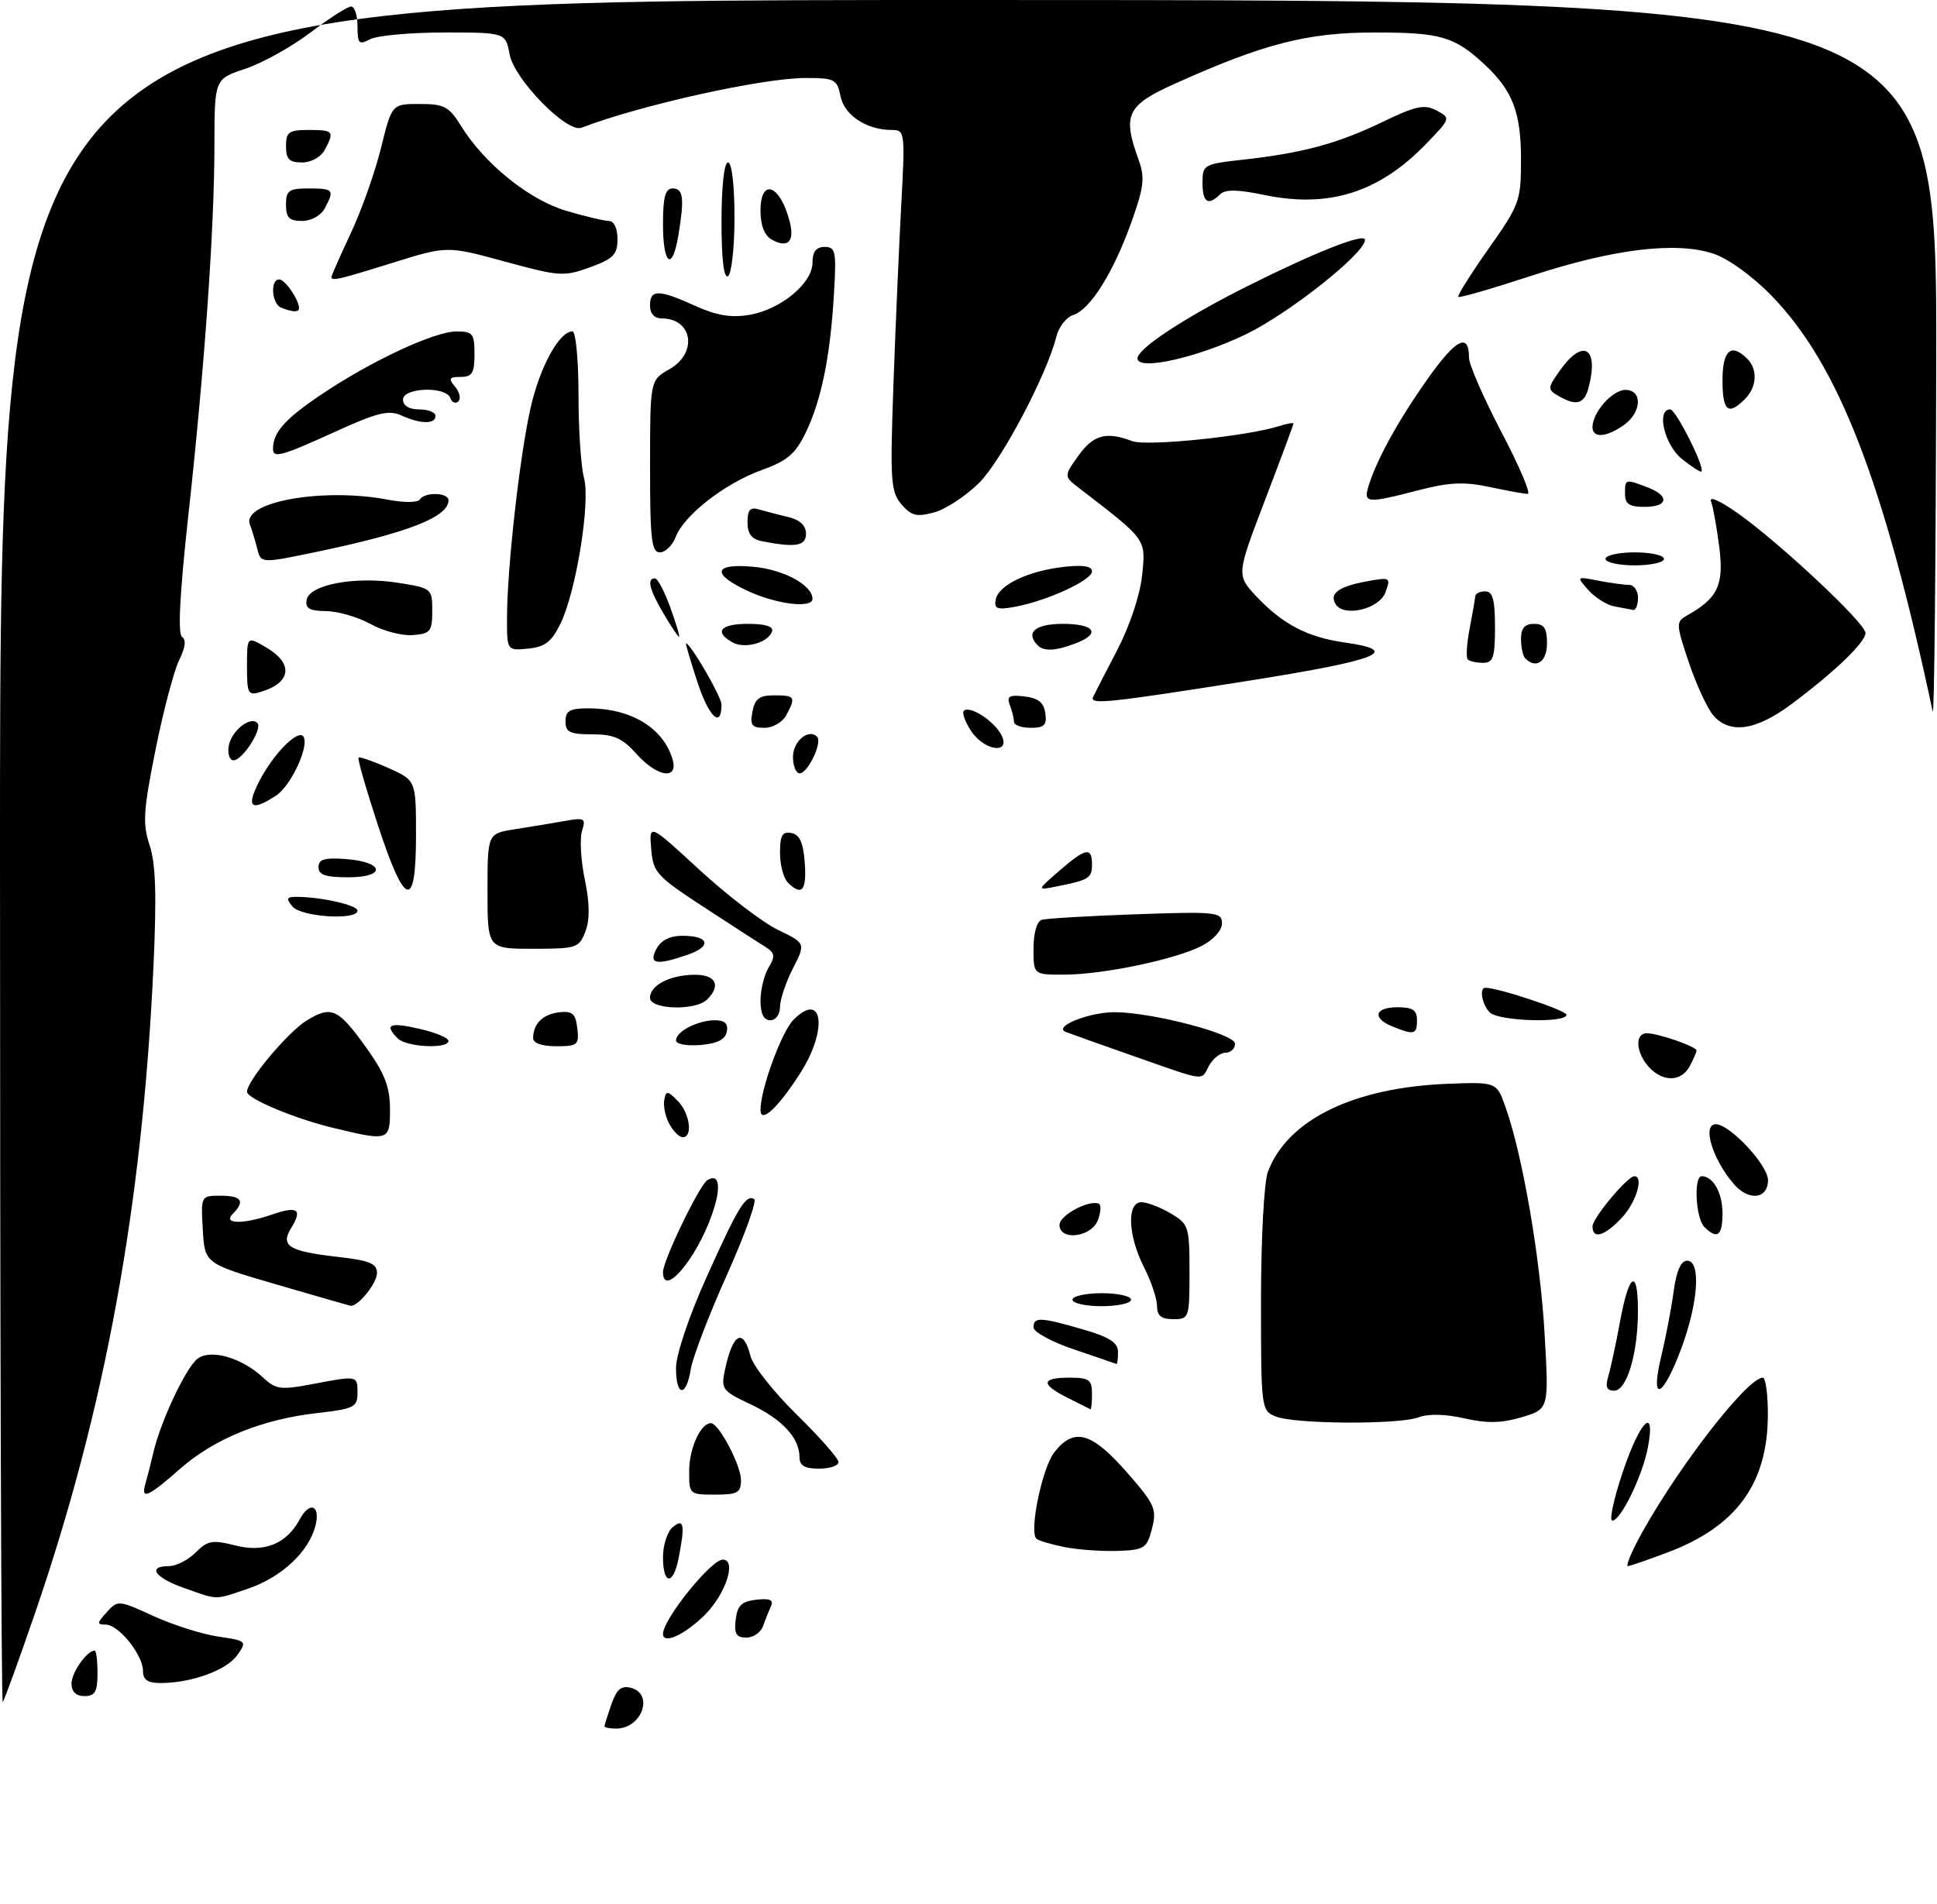 <?xml version="1.0" encoding="UTF-8" standalone="no"?>
<!DOCTYPE svg PUBLIC "-//W3C//DTD SVG 1.1//EN" "http://www.w3.org/Graphics/SVG/1.1/DTD/svg11.dtd" >
<svg xmlns="http://www.w3.org/2000/svg" xmlns:xlink="http://www.w3.org/1999/xlink" version="1.1" viewBox="0 0 298 293">
 <g >
 <path fill="currentColor"
d=" M 93.00 265.65 C 93.00 265.46 93.48 263.93 94.06 262.26 C 94.87 259.95 95.58 259.34 97.06 259.73 C 100.66 260.67 98.74 266.00 94.80 266.00 C 93.81 266.00 93.00 265.84 93.00 265.65 Z  M 0.00 131.17 C 0.00 0.00 0.00 0.00 149.00 0.00 C 298.00 0.00 298.00 0.00 297.88 55.75 C 297.82 86.41 297.58 110.60 297.34 109.50 C 289.80 74.04 282.81 56.02 272.52 45.48 C 269.59 42.47 265.85 39.77 263.58 39.03 C 257.83 37.13 248.18 38.31 235.59 42.44 C 229.59 44.41 224.54 45.87 224.35 45.69 C 224.17 45.50 226.27 42.17 229.01 38.27 C 233.79 31.50 234.00 30.91 234.00 24.55 C 234.00 17.26 232.71 13.92 228.34 9.87 C 223.73 5.61 221.63 5.00 211.49 5.00 C 201.12 5.00 194.45 6.71 180.75 12.88 C 173.34 16.21 172.66 17.65 175.17 24.59 C 176.16 27.33 176.00 28.77 174.07 34.16 C 171.31 41.91 167.73 47.63 165.14 48.46 C 164.07 48.79 162.89 50.29 162.52 51.79 C 161.06 57.65 154.11 70.82 150.65 74.29 C 148.63 76.30 145.53 78.35 143.74 78.84 C 141.02 79.58 140.21 79.39 138.69 77.61 C 137.04 75.70 136.93 74.00 137.44 59.50 C 137.75 50.70 138.30 38.21 138.64 31.75 C 139.26 20.29 139.23 20.00 137.19 20.00 C 133.33 20.00 129.90 17.74 129.31 14.81 C 128.79 12.20 128.41 12.00 123.94 12.00 C 117.32 12.00 98.53 16.17 89.44 19.66 C 87.24 20.51 79.13 12.22 78.41 8.40 C 77.78 5.00 77.78 5.00 68.32 5.00 C 63.12 5.00 58.00 5.47 56.93 6.04 C 55.22 6.95 55.00 6.73 55.00 4.04 C 55.00 2.37 54.56 1.00 54.02 1.00 C 53.48 1.00 50.67 2.80 47.77 5.00 C 44.87 7.20 40.36 9.71 37.75 10.58 C 33.00 12.16 33.00 12.16 32.99 22.33 C 32.98 35.26 31.48 56.53 28.96 79.44 C 27.65 91.38 27.33 97.59 28.01 98.01 C 28.67 98.42 28.52 99.66 27.57 101.57 C 26.77 103.18 25.13 109.39 23.93 115.36 C 22.05 124.74 21.92 126.74 23.02 130.07 C 23.96 132.90 24.11 137.83 23.61 148.71 C 21.90 185.47 16.20 216.67 5.47 248.00 C 2.92 255.42 0.65 261.68 0.42 261.91 C 0.19 262.14 0.00 203.31 0.00 131.17 Z  M 11.00 259.07 C 11.00 257.38 13.38 254.00 14.57 254.00 C 14.81 254.00 15.00 255.57 15.00 257.50 C 15.00 260.33 14.62 261.00 13.00 261.00 C 11.69 261.00 11.00 260.33 11.00 259.07 Z  M 22.00 257.13 C 22.00 254.66 18.26 250.00 16.27 250.00 C 14.88 250.00 14.90 249.77 16.42 248.09 C 18.12 246.21 18.25 246.22 23.60 248.68 C 26.61 250.05 31.08 251.47 33.55 251.84 C 37.96 252.49 38.02 252.54 36.49 254.71 C 34.88 257.01 29.47 258.98 24.75 258.99 C 22.73 259.00 22.00 258.50 22.00 257.13 Z  M 102.00 251.43 C 102.00 249.19 109.39 240.00 111.20 240.00 C 113.37 240.00 111.68 245.25 108.47 248.47 C 105.37 251.56 102.00 253.11 102.00 251.43 Z  M 113.18 249.25 C 113.44 247.06 114.08 246.43 116.36 246.17 C 118.45 245.93 119.05 246.20 118.61 247.17 C 118.28 247.90 117.72 249.29 117.38 250.25 C 117.04 251.21 115.89 252.00 114.82 252.00 C 113.28 252.00 112.93 251.42 113.18 249.25 Z  M 28.25 244.34 C 23.79 242.76 22.60 241.00 26.00 241.00 C 27.10 241.00 28.94 240.06 30.10 238.90 C 31.95 237.05 32.67 236.93 36.24 237.83 C 40.65 238.95 44.09 237.56 46.08 233.86 C 47.63 230.96 49.32 231.58 48.54 234.75 C 47.54 238.77 43.35 242.69 38.18 244.46 C 32.91 246.25 33.67 246.26 28.25 244.34 Z  M 102.00 239.62 C 102.00 237.76 102.67 235.68 103.50 235.00 C 105.23 233.56 105.42 234.63 104.38 239.88 C 103.54 244.03 102.00 243.87 102.00 239.62 Z  M 251.61 237.75 C 256.83 227.54 268.66 212.00 271.21 212.00 C 271.64 212.00 271.99 214.59 271.98 217.75 C 271.94 228.35 267.11 234.94 256.48 238.92 C 253.42 240.07 250.71 241.00 250.44 241.00 C 250.17 241.00 250.70 239.54 251.61 237.75 Z  M 163.74 238.06 C 161.67 237.65 159.74 237.07 159.44 236.77 C 158.31 235.64 160.35 225.82 162.21 223.47 C 165.22 219.63 167.92 220.36 173.29 226.48 C 177.68 231.49 178.00 232.21 177.23 235.22 C 176.44 238.27 176.07 238.51 171.94 238.66 C 169.50 238.74 165.81 238.48 163.74 238.06 Z  M 249.66 226.50 C 252.32 218.59 254.75 216.21 253.53 222.70 C 252.71 227.07 249.35 234.00 248.05 234.00 C 247.55 234.00 248.27 230.62 249.66 226.50 Z  M 22.39 228.25 C 22.67 227.29 23.22 225.15 23.60 223.50 C 24.69 218.80 28.51 210.64 30.32 209.14 C 32.30 207.51 37.19 208.89 40.53 212.03 C 42.42 213.80 43.22 213.91 47.96 213.01 C 55.05 211.66 55.00 211.65 55.00 214.37 C 55.00 216.53 54.46 216.80 48.86 217.44 C 40.31 218.40 32.99 221.38 27.70 226.03 C 22.73 230.41 21.61 230.88 22.39 228.25 Z  M 106.03 226.25 C 106.06 222.80 107.81 219.00 109.37 219.00 C 110.58 219.00 113.99 225.47 114.00 227.75 C 114.00 229.71 113.48 230.00 110.00 230.00 C 106.04 230.00 106.00 229.96 106.03 226.25 Z  M 123.00 224.22 C 123.00 221.27 120.31 218.37 115.46 216.09 C 111.08 214.03 110.89 213.77 111.55 210.71 C 112.75 205.12 114.35 204.29 115.46 208.68 C 115.83 210.16 119.03 214.20 122.56 217.67 C 126.10 221.14 129.00 224.44 129.00 224.99 C 129.00 225.55 127.65 226.00 126.00 226.00 C 123.79 226.00 123.00 225.53 123.00 224.22 Z  M 196.25 217.97 C 194.04 217.08 194.00 216.76 194.00 200.10 C 194.00 190.57 194.47 181.90 195.06 180.32 C 198.09 172.28 208.28 167.32 222.88 166.77 C 230.26 166.50 230.26 166.50 231.66 170.48 C 234.27 177.91 236.97 193.63 237.63 205.26 C 238.30 216.83 238.30 216.83 234.13 218.08 C 231.01 219.01 228.79 219.06 225.29 218.26 C 222.39 217.60 219.73 217.53 218.25 218.10 C 215.21 219.25 199.21 219.16 196.25 217.97 Z  M 164.27 215.11 C 160.08 213.02 160.15 212.00 164.50 212.00 C 167.57 212.00 168.00 212.31 168.00 214.50 C 168.00 215.88 167.89 216.94 167.75 216.86 C 167.61 216.79 166.05 216.00 164.27 215.11 Z  M 104.00 210.51 C 104.00 208.51 105.97 202.62 108.60 196.76 C 113.52 185.79 114.76 183.74 116.03 184.52 C 116.47 184.79 114.58 190.05 111.82 196.21 C 109.06 202.36 106.57 208.88 106.27 210.70 C 105.57 215.07 104.00 214.93 104.00 210.51 Z  M 247.44 211.75 C 247.81 210.51 248.62 206.69 249.26 203.25 C 250.62 195.84 252.00 195.08 251.99 201.75 C 251.99 208.28 250.28 214.00 248.34 214.00 C 247.18 214.00 246.94 213.41 247.44 211.75 Z  M 255.56 208.78 C 256.26 205.88 257.13 201.36 257.48 198.75 C 257.91 195.58 258.60 194.00 259.56 194.00 C 261.70 194.00 261.29 200.40 258.69 207.42 C 255.83 215.16 253.82 216.03 255.56 208.78 Z  M 165.25 207.66 C 161.81 206.50 159.00 204.97 159.00 204.27 C 159.00 202.63 160.05 202.67 166.60 204.57 C 170.72 205.77 172.00 206.60 172.00 208.07 C 172.00 209.13 171.89 209.95 171.75 209.89 C 171.61 209.83 168.69 208.82 165.25 207.66 Z  M 178.00 200.96 C 178.00 199.84 177.10 197.16 176.00 195.00 C 173.53 190.16 173.32 185.00 175.60 185.00 C 176.47 185.00 178.50 185.77 180.10 186.72 C 182.88 188.36 183.00 188.74 183.00 195.72 C 183.00 202.82 182.94 203.00 180.50 203.00 C 178.65 203.00 178.00 202.47 178.00 200.96 Z  M 42.50 197.65 C 31.50 194.44 31.50 194.44 31.20 189.22 C 30.90 184.00 30.90 184.00 33.95 184.00 C 37.19 184.00 37.75 184.85 35.80 186.80 C 34.21 188.39 37.46 188.43 41.90 186.88 C 45.77 185.54 46.57 186.10 44.82 188.93 C 43.08 191.74 44.40 192.56 52.12 193.43 C 56.86 193.97 58.00 194.45 58.00 195.89 C 58.00 197.48 55.05 201.12 53.92 200.93 C 53.69 200.89 48.55 199.41 42.50 197.65 Z  M 165.00 200.00 C 165.00 199.45 167.03 199.00 169.50 199.00 C 171.97 199.00 174.00 199.45 174.00 200.00 C 174.00 200.55 171.97 201.00 169.50 201.00 C 167.03 201.00 165.00 200.55 165.00 200.00 Z  M 102.00 195.75 C 102.00 193.96 107.60 182.36 108.83 181.60 C 110.71 180.44 111.01 182.73 109.51 186.96 C 107.10 193.80 102.00 199.77 102.00 195.75 Z  M 163.00 188.48 C 163.00 187.03 167.48 184.61 169.03 185.22 C 169.43 185.37 169.38 186.51 168.91 187.75 C 167.92 190.40 163.00 191.00 163.00 188.48 Z  M 245.00 188.72 C 245.00 187.45 250.38 181.00 251.44 181.00 C 252.92 181.00 251.73 185.00 249.55 187.35 C 246.91 190.20 245.00 190.78 245.00 188.72 Z  M 262.20 188.80 C 260.87 187.47 260.54 181.00 261.80 181.00 C 263.56 181.00 265.00 183.57 265.00 186.70 C 265.00 190.18 264.19 190.79 262.20 188.80 Z  M 266.78 182.25 C 263.47 178.45 261.81 173.00 263.97 173.00 C 266.13 173.00 272.00 179.29 272.00 181.60 C 272.00 184.51 269.07 184.87 266.78 182.25 Z  M 51.21 173.55 C 45.27 172.11 38.00 169.06 38.00 168.00 C 38.00 166.32 44.34 158.76 47.21 157.02 C 51.03 154.69 52.06 155.19 56.54 161.49 C 59.20 165.23 60.00 167.35 60.00 170.68 C 60.00 175.59 59.84 175.64 51.21 173.55 Z  M 102.97 172.95 C 102.37 171.82 102.01 170.16 102.19 169.27 C 102.47 167.80 102.67 167.81 104.25 169.39 C 106.12 171.26 106.64 175.00 105.04 175.00 C 104.50 175.00 103.58 174.08 102.97 172.95 Z  M 117.00 170.80 C 117.00 167.60 120.24 158.76 122.09 156.91 C 126.59 152.41 127.39 158.42 123.17 165.05 C 119.74 170.44 117.00 173.00 117.00 170.80 Z  M 174.50 162.55 C 169.55 160.81 164.82 159.13 164.00 158.81 C 161.89 158.01 167.58 155.72 171.59 155.76 C 177.44 155.82 190.00 159.12 190.00 160.60 C 190.00 161.37 189.34 162.00 188.54 162.00 C 187.73 162.00 186.59 162.90 186.00 164.00 C 184.74 166.36 185.71 166.48 174.50 162.55 Z  M 253.65 164.17 C 251.66 161.96 251.48 159.00 253.35 159.00 C 255.10 159.00 261.00 161.05 261.00 161.66 C 261.00 161.92 260.53 163.00 259.96 164.07 C 258.66 166.50 255.81 166.55 253.65 164.17 Z  M 61.20 159.80 C 59.05 157.65 59.92 157.26 64.50 158.31 C 66.97 158.87 69.00 159.71 69.00 160.17 C 69.00 161.45 62.55 161.15 61.20 159.80 Z  M 82.02 159.75 C 82.04 157.53 83.53 156.06 86.04 155.77 C 88.06 155.55 88.56 155.99 88.82 158.25 C 89.11 160.80 88.87 161.00 85.57 161.00 C 83.37 161.00 82.01 160.52 82.02 159.75 Z  M 104.00 160.10 C 104.00 158.73 107.35 157.00 110.01 157.00 C 111.50 157.00 112.05 157.53 111.82 158.75 C 111.58 159.97 110.36 160.59 107.74 160.81 C 105.65 160.98 104.00 160.67 104.00 160.10 Z  M 214.25 157.97 C 211.04 156.68 211.47 155.00 215.00 155.00 C 217.33 155.00 218.00 155.44 218.00 157.00 C 218.00 159.20 217.58 159.31 214.25 157.97 Z  M 117.00 153.99 C 117.00 152.33 117.56 150.03 118.25 148.88 C 119.31 147.10 119.22 146.62 117.65 145.64 C 116.63 145.02 112.36 142.25 108.15 139.50 C 101.00 134.83 100.48 134.25 100.18 130.60 C 99.86 126.71 99.86 126.71 107.62 133.86 C 111.89 137.79 117.31 141.94 119.67 143.08 C 123.96 145.16 123.96 145.16 121.98 149.04 C 120.89 151.17 120.00 153.84 120.00 154.96 C 120.00 156.11 119.34 157.00 118.50 157.00 C 117.50 157.00 117.00 156.00 117.00 153.99 Z  M 229.20 155.80 C 228.00 154.60 227.54 152.00 228.52 152.00 C 230.52 152.00 241.00 155.49 241.00 156.16 C 241.00 157.47 230.55 157.15 229.20 155.80 Z  M 100.00 153.54 C 100.00 151.60 103.13 150.00 106.93 150.00 C 110.14 150.00 110.95 151.65 108.80 153.80 C 107.02 155.58 100.00 155.37 100.00 153.54 Z  M 159.00 145.97 C 159.00 143.62 159.52 141.77 160.25 141.55 C 160.94 141.33 167.46 140.95 174.75 140.69 C 187.16 140.26 188.00 140.35 188.00 142.09 C 188.00 143.16 186.68 144.63 184.91 145.54 C 180.89 147.63 169.76 149.96 163.75 149.98 C 159.00 150.00 159.00 150.00 159.00 145.97 Z  M 101.00 146.00 C 101.69 144.70 103.09 144.00 104.98 144.00 C 109.09 144.00 109.57 145.60 105.85 146.90 C 100.97 148.60 99.73 148.37 101.00 146.00 Z  M 75.00 137.13 C 75.00 128.26 75.00 128.26 79.25 127.60 C 81.59 127.24 85.01 126.67 86.86 126.34 C 89.94 125.79 90.16 125.91 89.54 127.87 C 89.17 129.05 89.36 132.41 89.97 135.34 C 90.73 139.01 90.76 141.51 90.06 143.34 C 89.10 145.87 88.71 146.00 82.02 146.00 C 75.00 146.00 75.00 146.00 75.00 137.13 Z  M 45.00 139.50 C 43.97 138.26 44.08 138.00 45.63 138.01 C 49.45 138.03 55.00 139.29 55.00 140.13 C 55.00 141.66 46.34 141.11 45.00 139.50 Z  M 58.12 126.92 C 56.31 121.38 54.97 116.72 55.16 116.57 C 55.35 116.42 57.41 117.14 59.75 118.18 C 64.00 120.08 64.00 120.08 64.00 128.54 C 64.00 140.16 62.31 139.70 58.12 126.92 Z  M 121.20 135.80 C 120.54 135.14 120.00 133.08 120.00 131.23 C 120.00 128.55 120.36 127.92 121.75 128.19 C 123.03 128.43 123.58 129.66 123.81 132.76 C 124.12 137.07 123.36 137.96 121.20 135.80 Z  M 162.96 134.01 C 167.04 130.47 168.00 130.28 168.00 133.03 C 168.00 135.14 167.52 135.43 162.50 136.42 C 159.50 137.02 159.50 137.02 162.96 134.01 Z  M 49.00 133.44 C 49.00 132.23 49.93 131.95 53.17 132.19 C 59.14 132.63 59.49 135.00 53.58 135.00 C 50.10 135.00 49.00 134.63 49.00 133.44 Z  M 39.87 120.25 C 41.96 116.16 45.66 112.33 46.61 113.27 C 47.76 114.43 44.86 120.86 42.48 122.42 C 38.62 124.95 37.81 124.28 39.87 120.25 Z  M 97.87 115.96 C 95.75 113.59 94.42 113.00 91.12 113.00 C 87.67 113.00 87.00 112.68 87.00 111.00 C 87.00 109.38 87.67 109.00 90.53 109.00 C 97.03 109.00 101.98 111.97 103.44 116.75 C 104.47 120.10 101.13 119.63 97.87 115.96 Z  M 122.00 116.47 C 122.00 114.06 124.39 112.06 125.71 113.37 C 126.56 114.23 124.28 119.00 123.02 119.00 C 122.46 119.00 122.00 117.86 122.00 116.47 Z  M 35.18 114.85 C 35.52 112.54 38.47 110.14 39.59 111.25 C 40.45 112.11 37.32 117.00 35.91 117.00 C 35.33 117.00 35.00 116.03 35.18 114.85 Z  M 149.39 112.47 C 148.48 111.08 147.98 109.69 148.28 109.39 C 149.15 108.51 152.85 110.86 154.01 113.02 C 155.67 116.12 151.45 115.62 149.39 112.47 Z  M 115.76 109.50 C 116.13 107.52 116.84 107.00 119.12 107.00 C 122.31 107.00 122.47 107.26 120.96 110.07 C 120.40 111.13 118.88 112.00 117.60 112.00 C 115.66 112.00 115.36 111.59 115.76 109.50 Z  M 156.00 111.08 C 156.00 110.58 155.71 109.42 155.36 108.50 C 154.84 107.15 155.27 106.90 157.61 107.17 C 159.72 107.41 160.59 108.11 160.82 109.75 C 161.08 111.58 160.66 112.00 158.57 112.00 C 157.16 112.00 156.00 111.59 156.00 111.08 Z  M 263.64 110.16 C 262.73 109.14 261.02 105.48 259.85 102.02 C 257.85 96.09 257.82 95.68 259.48 94.75 C 264.27 92.07 265.24 90.05 264.51 84.24 C 264.13 81.19 263.55 78.00 263.23 77.15 C 262.89 76.27 264.70 77.09 267.46 79.06 C 274.04 83.75 287.00 95.92 287.00 97.40 C 287.00 98.84 282.32 103.34 275.61 108.35 C 270.18 112.40 266.21 113.00 263.64 110.16 Z  M 107.30 104.98 C 106.23 101.69 105.43 99.00 105.54 99.00 C 106.23 99.00 111.00 107.23 111.00 108.42 C 111.00 112.17 109.08 110.38 107.30 104.98 Z  M 168.17 107.25 C 168.36 106.84 170.01 103.62 171.84 100.11 C 173.81 96.33 175.39 91.58 175.71 88.52 C 176.29 82.89 176.48 83.16 166.08 75.16 C 163.65 73.30 163.65 73.30 165.89 70.15 C 168.21 66.90 170.18 66.36 174.18 67.88 C 176.41 68.72 191.81 67.15 196.79 65.57 C 198.00 65.18 199.00 65.01 199.00 65.18 C 198.99 65.36 197.02 70.67 194.60 77.00 C 190.21 88.50 190.21 88.50 193.35 91.84 C 197.35 96.07 201.13 98.04 206.82 98.86 C 215.84 100.14 212.23 101.57 191.77 104.81 C 170.47 108.17 167.62 108.47 168.17 107.25 Z  M 38.00 102.51 C 38.00 97.89 38.00 97.89 41.00 99.66 C 45.14 102.10 44.82 105.01 40.25 106.43 C 38.14 107.09 38.00 106.85 38.00 102.51 Z  M 225.81 101.47 C 225.52 101.18 225.65 99.05 226.10 96.72 C 226.55 94.40 226.93 92.16 226.96 91.75 C 226.98 91.34 227.68 91.00 228.50 91.00 C 229.65 91.00 230.00 92.28 230.00 96.50 C 230.00 101.17 229.72 102.00 228.17 102.00 C 227.16 102.00 226.10 101.76 225.81 101.47 Z  M 234.67 101.33 C 234.30 100.97 234.00 99.62 234.00 98.33 C 234.00 96.67 234.57 96.00 236.00 96.00 C 237.56 96.00 238.00 96.67 238.00 99.00 C 238.00 101.82 236.33 102.99 234.67 101.33 Z  M 78.00 95.17 C 78.00 87.55 79.94 70.26 81.62 62.80 C 83.06 56.45 86.04 51.00 88.07 51.00 C 88.58 51.00 89.00 55.39 89.00 60.76 C 89.00 66.12 89.38 71.86 89.84 73.51 C 90.87 77.20 88.64 91.03 86.22 95.99 C 84.85 98.78 83.83 99.56 81.25 99.81 C 78.00 100.13 78.00 100.13 78.00 95.17 Z  M 112.69 98.85 C 109.80 97.23 110.83 96.00 115.08 96.00 C 117.73 96.00 119.03 96.41 118.78 97.15 C 118.20 98.91 114.59 99.91 112.69 98.85 Z  M 159.67 99.33 C 157.69 97.36 159.25 96.00 163.50 96.00 C 168.46 96.00 169.43 97.51 165.43 99.02 C 162.44 100.17 160.60 100.26 159.67 99.33 Z  M 57.00 96.02 C 55.08 94.96 52.00 94.06 50.18 94.04 C 47.58 94.01 46.93 93.62 47.18 92.28 C 47.64 89.94 54.70 88.64 61.30 89.69 C 66.42 90.51 66.50 90.58 66.50 94.01 C 66.50 97.17 66.22 97.52 63.50 97.73 C 61.85 97.86 58.92 97.09 57.00 96.02 Z  M 102.10 94.44 C 99.90 90.72 99.48 89.00 100.76 89.00 C 101.17 89.00 102.24 91.03 103.13 93.50 C 104.02 95.97 104.63 98.00 104.47 98.00 C 104.32 98.00 103.25 96.40 102.10 94.44 Z  M 153.19 92.25 C 153.62 90.03 158.18 87.85 163.69 87.23 C 166.62 86.90 168.00 87.12 168.00 87.93 C 168.00 89.28 161.10 92.46 156.18 93.37 C 153.39 93.88 152.91 93.70 153.19 92.25 Z  M 205.48 92.97 C 204.47 91.34 205.94 90.26 210.26 89.46 C 213.89 88.80 213.99 88.85 213.15 91.14 C 212.20 93.73 206.76 95.03 205.48 92.97 Z  M 248.35 93.31 C 247.17 93.08 245.37 91.94 244.35 90.79 C 242.51 88.70 242.51 88.70 245.88 89.35 C 247.73 89.71 249.87 90.00 250.62 90.00 C 251.38 90.00 252.00 90.90 252.00 92.00 C 252.00 93.10 251.66 93.94 251.25 93.86 C 250.84 93.79 249.53 93.54 248.35 93.31 Z  M 115.25 91.03 C 109.34 88.34 109.69 86.62 116.01 87.23 C 120.63 87.67 125.00 90.07 125.00 92.15 C 125.00 93.64 119.64 93.02 115.25 91.03 Z  M 39.58 84.45 C 39.26 83.20 38.76 81.53 38.45 80.72 C 37.11 77.23 49.73 74.97 59.77 76.91 C 62.14 77.37 64.28 77.35 64.58 76.87 C 65.32 75.68 69.00 75.77 69.00 76.98 C 69.00 79.55 62.85 81.96 48.82 84.90 C 40.14 86.71 40.14 86.71 39.58 84.45 Z  M 247.00 86.00 C 247.00 85.45 249.03 85.00 251.50 85.00 C 253.97 85.00 256.00 85.45 256.00 86.00 C 256.00 86.55 253.97 87.00 251.50 87.00 C 249.03 87.00 247.00 86.55 247.00 86.00 Z  M 100.01 71.75 C 100.01 58.50 100.01 58.50 103.01 56.80 C 107.38 54.31 106.56 49.00 101.80 49.00 C 100.67 49.00 100.00 48.26 100.00 47.00 C 100.00 44.50 101.33 44.51 106.97 47.07 C 110.22 48.55 112.49 48.92 115.26 48.46 C 120.11 47.64 125.00 43.60 125.00 40.41 C 125.00 38.72 125.56 38.00 126.87 38.00 C 128.56 38.00 128.69 38.69 128.30 45.25 C 127.74 54.83 126.36 61.60 123.97 66.55 C 122.38 69.85 121.12 70.92 117.20 72.33 C 111.54 74.36 105.22 79.28 103.95 82.64 C 103.45 83.94 102.36 85.00 101.52 85.00 C 100.23 85.00 100.00 82.96 100.01 71.75 Z  M 117.25 83.29 C 115.63 82.98 115.00 82.16 115.00 80.36 C 115.00 78.45 115.41 77.99 116.75 78.39 C 117.71 78.67 119.74 79.20 121.25 79.56 C 123.05 79.99 124.00 80.87 124.00 82.11 C 124.00 84.02 122.45 84.30 117.25 83.29 Z  M 250.00 76.00 C 250.00 73.69 250.03 73.68 253.43 74.98 C 256.92 76.30 256.67 78.00 253.00 78.00 C 250.67 78.00 250.00 77.56 250.00 76.00 Z  M 210.56 74.75 C 211.82 70.67 215.18 64.59 219.69 58.23 C 224.01 52.13 226.00 51.12 226.00 55.04 C 226.00 56.10 228.25 61.25 230.99 66.49 C 233.74 71.72 235.56 76.00 235.04 76.00 C 234.52 76.00 231.88 75.52 229.17 74.94 C 225.27 74.11 222.97 74.21 218.22 75.44 C 210.25 77.51 209.72 77.46 210.56 74.75 Z  M 258.75 70.62 C 256.07 68.48 254.78 63.00 256.95 63.00 C 257.83 63.00 262.35 71.99 261.76 72.56 C 261.62 72.71 260.26 71.83 258.75 70.62 Z  M 42.00 69.08 C 42.00 66.57 43.76 64.56 49.15 60.90 C 56.86 55.66 66.79 51.00 70.25 51.00 C 72.73 51.00 73.00 51.35 73.00 54.50 C 73.00 57.40 72.64 58.00 70.88 58.00 C 69.09 58.00 68.95 58.24 70.02 59.52 C 70.72 60.36 70.93 61.37 70.51 61.77 C 70.08 62.17 69.53 61.94 69.28 61.25 C 68.62 59.40 62.00 59.62 62.00 61.50 C 62.00 62.43 62.94 63.00 64.50 63.00 C 65.88 63.00 67.00 63.45 67.00 64.00 C 67.00 65.30 64.69 65.27 61.75 63.93 C 59.81 63.05 58.06 63.48 51.58 66.43 C 43.31 70.20 42.00 70.56 42.00 69.08 Z  M 245.00 65.72 C 245.00 63.46 248.06 60.00 250.06 60.00 C 252.75 60.00 252.58 63.48 249.78 65.44 C 247.08 67.33 245.00 67.45 245.00 65.72 Z  M 265.00 58.50 C 265.00 53.89 266.33 52.73 268.80 55.20 C 270.46 56.86 270.30 59.56 268.43 61.43 C 265.86 64.00 265.00 63.26 265.00 58.50 Z  M 239.73 60.91 C 238.05 59.93 238.07 59.71 240.04 56.94 C 243.60 51.95 246.04 53.53 244.37 59.75 C 243.71 62.20 242.47 62.51 239.73 60.91 Z  M 175.00 55.16 C 175.00 53.65 182.13 48.95 191.78 44.10 C 202.33 38.81 210.00 35.78 210.00 36.91 C 210.00 38.97 198.36 48.20 191.70 51.43 C 184.24 55.04 175.00 57.11 175.00 55.16 Z  M 43.25 47.34 C 41.79 46.75 41.54 43.00 42.96 43.00 C 43.86 43.00 46.00 46.13 46.00 47.43 C 46.00 48.09 45.03 48.05 43.25 47.34 Z  M 51.00 42.61 C 51.00 42.40 52.34 39.36 53.98 35.86 C 55.62 32.36 57.71 26.46 58.62 22.75 C 60.29 16.00 60.29 16.00 64.56 16.00 C 68.34 16.00 69.08 16.39 70.93 19.38 C 74.52 25.19 81.39 30.74 87.09 32.43 C 89.99 33.29 92.96 34.00 93.68 34.00 C 94.46 34.00 95.00 35.15 95.00 36.79 C 95.00 39.17 94.37 39.82 90.77 41.13 C 86.77 42.59 86.04 42.54 77.67 40.25 C 68.80 37.83 68.80 37.83 60.50 40.41 C 52.04 43.05 51.00 43.29 51.00 42.61 Z  M 111.00 34.06 C 111.00 28.69 111.41 25.00 112.00 25.00 C 112.59 25.00 113.00 28.48 113.00 33.44 C 113.00 38.08 112.55 42.16 112.00 42.50 C 111.36 42.89 111.00 39.84 111.00 34.06 Z  M 102.00 34.50 C 102.00 30.28 102.35 29.00 103.50 29.00 C 105.13 29.00 105.31 30.50 104.36 36.25 C 103.43 41.84 102.00 40.78 102.00 34.50 Z  M 118.73 36.87 C 117.61 36.24 117.00 34.68 117.00 32.45 C 117.00 27.26 120.06 28.41 121.50 34.15 C 122.27 37.20 121.20 38.25 118.73 36.87 Z  M 44.00 31.50 C 44.00 29.31 44.43 29.00 47.50 29.00 C 51.33 29.00 51.49 29.21 49.96 32.07 C 49.37 33.17 47.88 34.00 46.46 34.00 C 44.50 34.00 44.00 33.49 44.00 31.50 Z  M 185.00 28.13 C 185.00 25.35 185.20 25.24 191.25 24.57 C 200.42 23.55 205.75 22.11 212.65 18.79 C 217.84 16.28 219.15 16.01 221.01 17.01 C 223.21 18.18 223.20 18.21 219.36 22.18 C 212.15 29.63 204.44 32.06 194.55 30.01 C 190.38 29.14 188.48 29.12 187.69 29.91 C 185.87 31.73 185.00 31.15 185.00 28.13 Z  M 44.00 22.50 C 44.00 20.31 44.43 20.00 47.50 20.00 C 51.33 20.00 51.49 20.21 49.96 23.07 C 49.37 24.17 47.88 25.00 46.46 25.00 C 44.50 25.00 44.00 24.49 44.00 22.50 Z "/>
</g>
</svg>